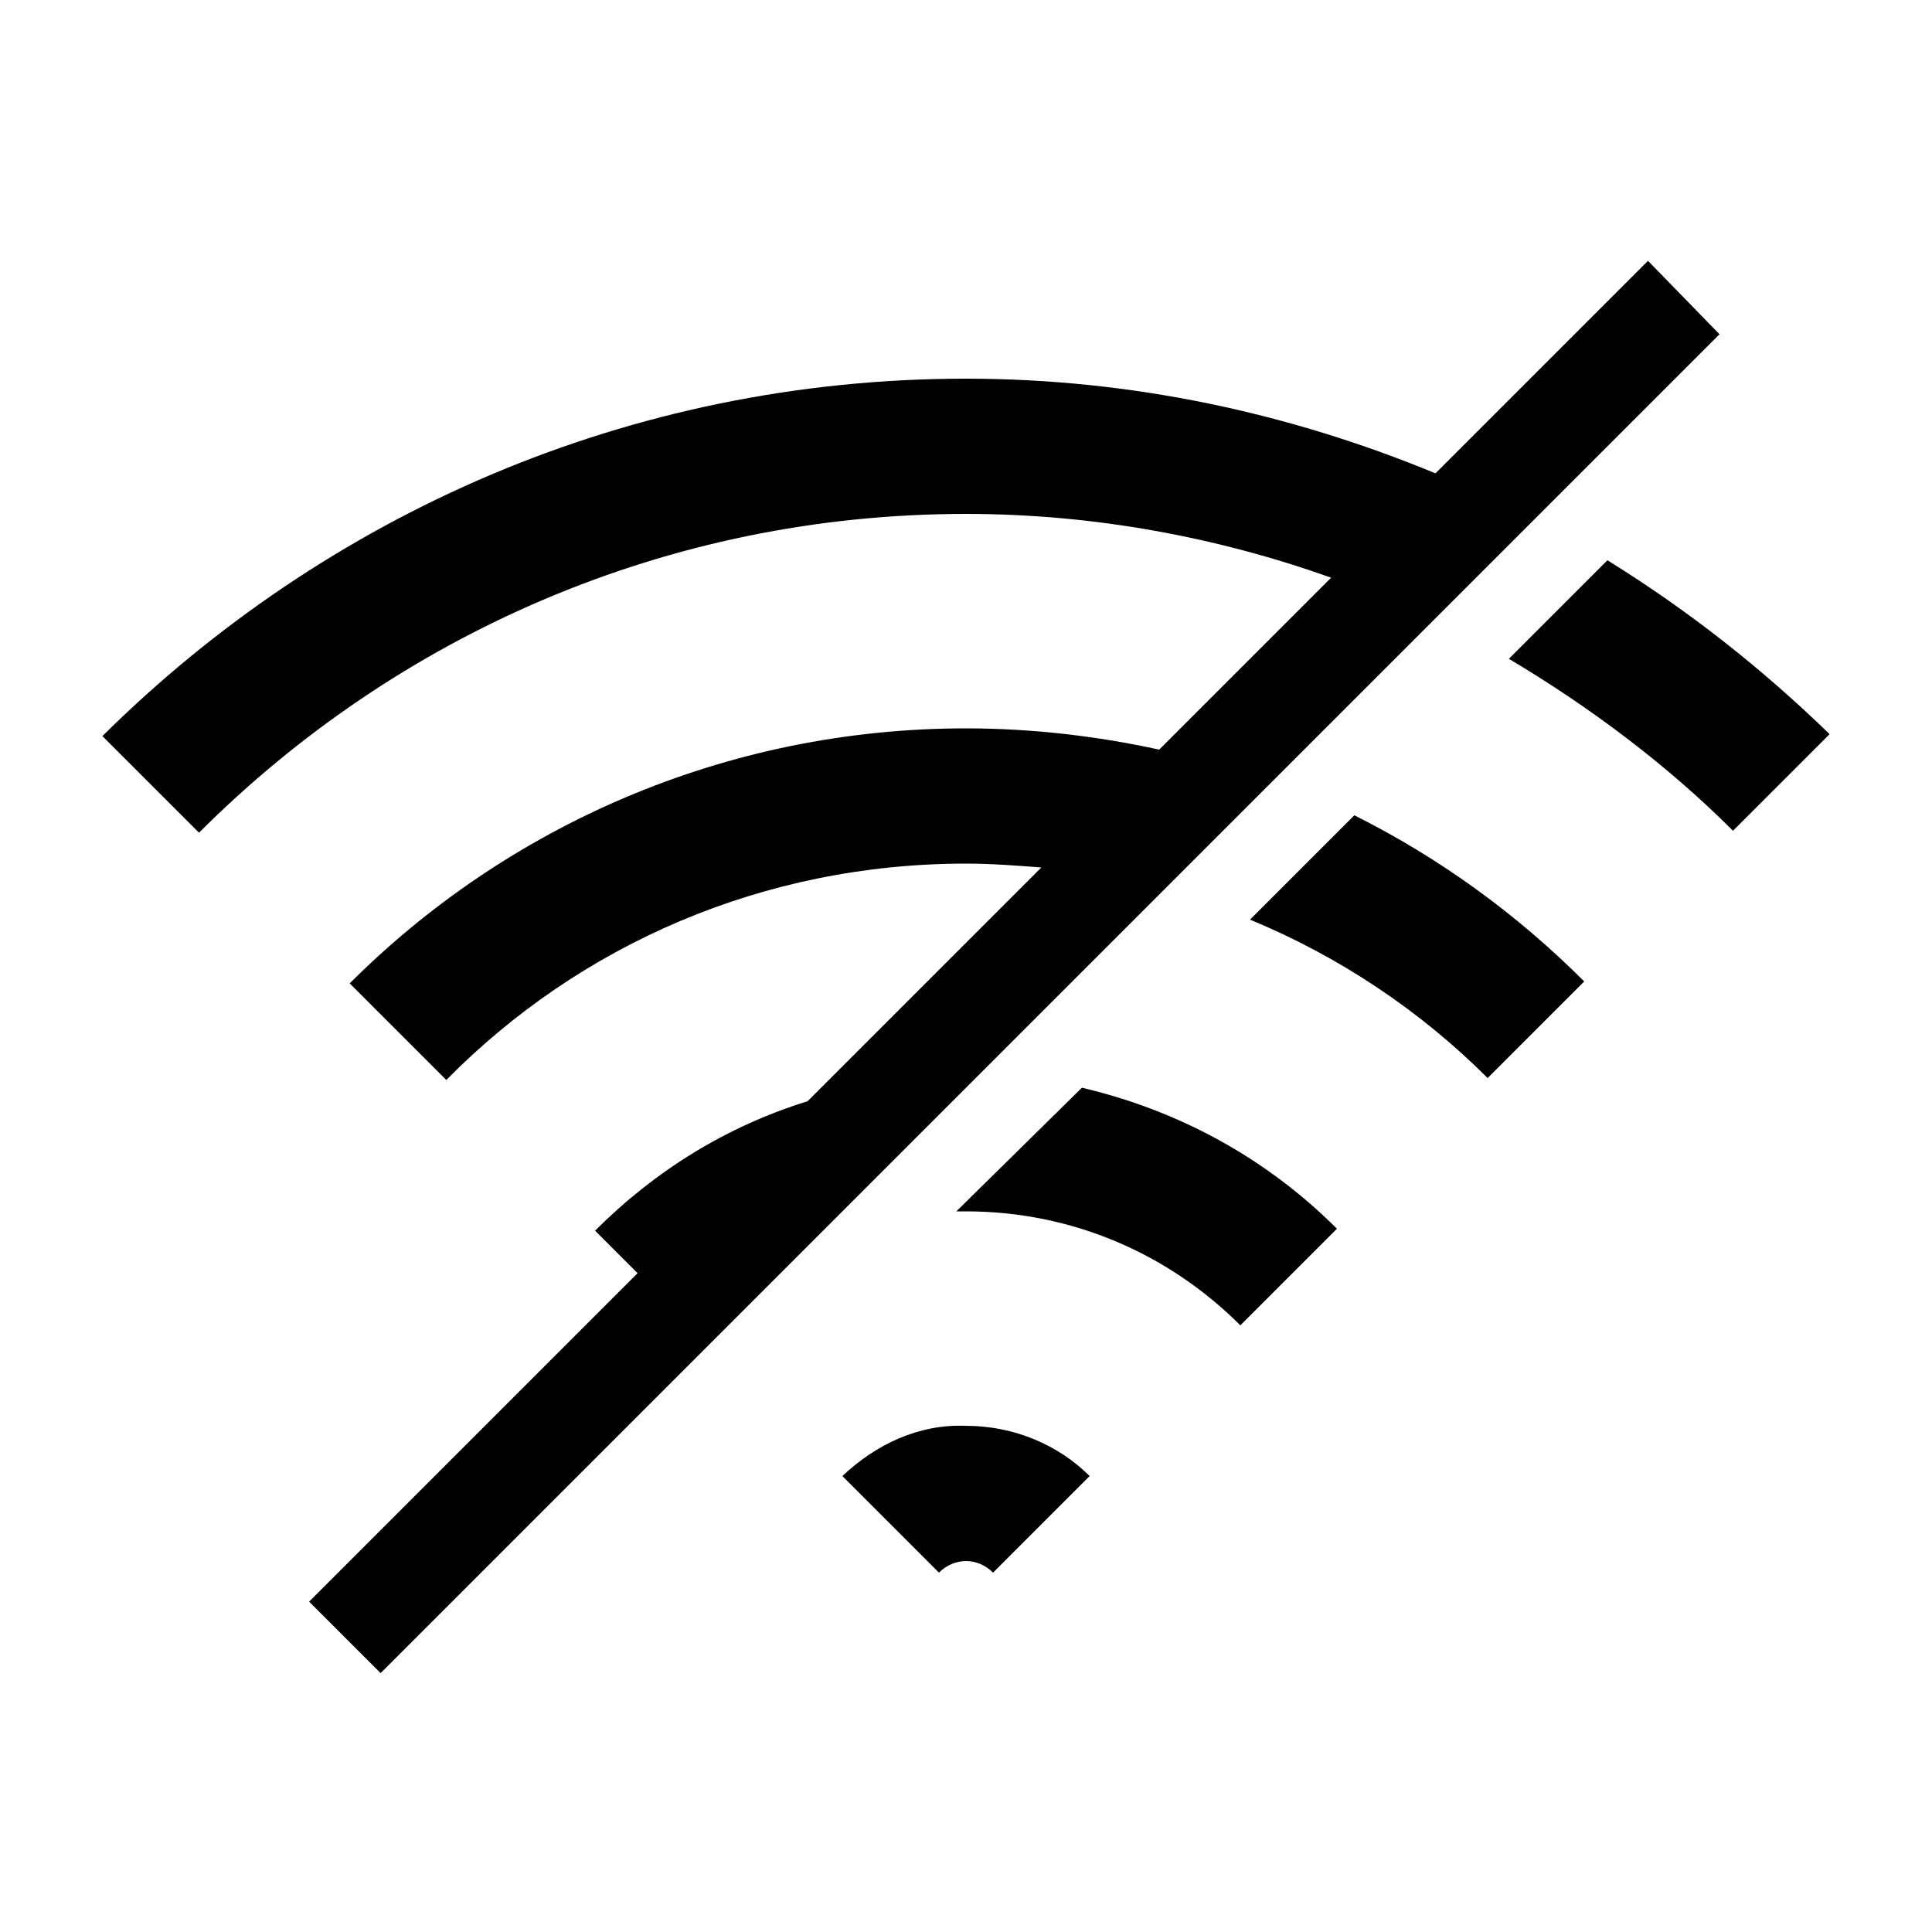 <svg xmlns="http://www.w3.org/2000/svg" xmlns:xlink="http://www.w3.org/1999/xlink" version="1.1" x="0px" y="0px" viewBox="0 0 100 100" style="enable-background:new 0 0 100 100;" xml:space="preserve"><style type="text/css">
	.st0{fill:none;stroke:#333;stroke-width:2;stroke-miterlimit:10;}
</style><g><path d="M85.3,13.5l-11,11c-7.5-3.1-15.7-4.9-24.3-4.9c-17.5,0-33.2,7.1-44.7,18.5l5,5C20.5,32.9,34.5,26.6,50,26.6   c6.6,0,13,1.2,18.9,3.3L60,38.8c-3.2-0.7-6.6-1.1-10-1.1c-12.5,0-23.8,5.1-31.9,13.2l5,5C30,48.9,39.5,44.7,50,44.7   c1.3,0,2.6,0.1,3.9,0.2L41.8,57c-4.2,1.3-7.9,3.6-11,6.7l2.2,2.2l-17,17l3.7,3.7l69.3-69.3L85.3,13.5z"/><path d="M43.6,76.4l5,5c0.4-0.4,0.9-0.6,1.4-0.6c0.5,0,1,0.2,1.4,0.6l5-5c-1.6-1.6-3.9-2.6-6.4-2.6C47.5,73.7,45.3,74.8,43.6,76.4z   "/><path d="M49.5,62.7c0.2,0,0.3,0,0.5,0c5.5,0,10.5,2.2,14.2,5.9l5-5c-3.6-3.6-8.1-6.1-13.2-7.3L49.5,62.7z"/><path d="M64.7,47.6c4.6,1.9,8.8,4.7,12.3,8.2l5-5c-3.5-3.5-7.5-6.4-11.9-8.6L64.7,47.6z"/><path d="M83.2,29l-5.1,5.1c4.2,2.5,8.2,5.5,11.6,8.9l5-5C91.2,34.6,87.4,31.6,83.2,29z"/></g></svg>